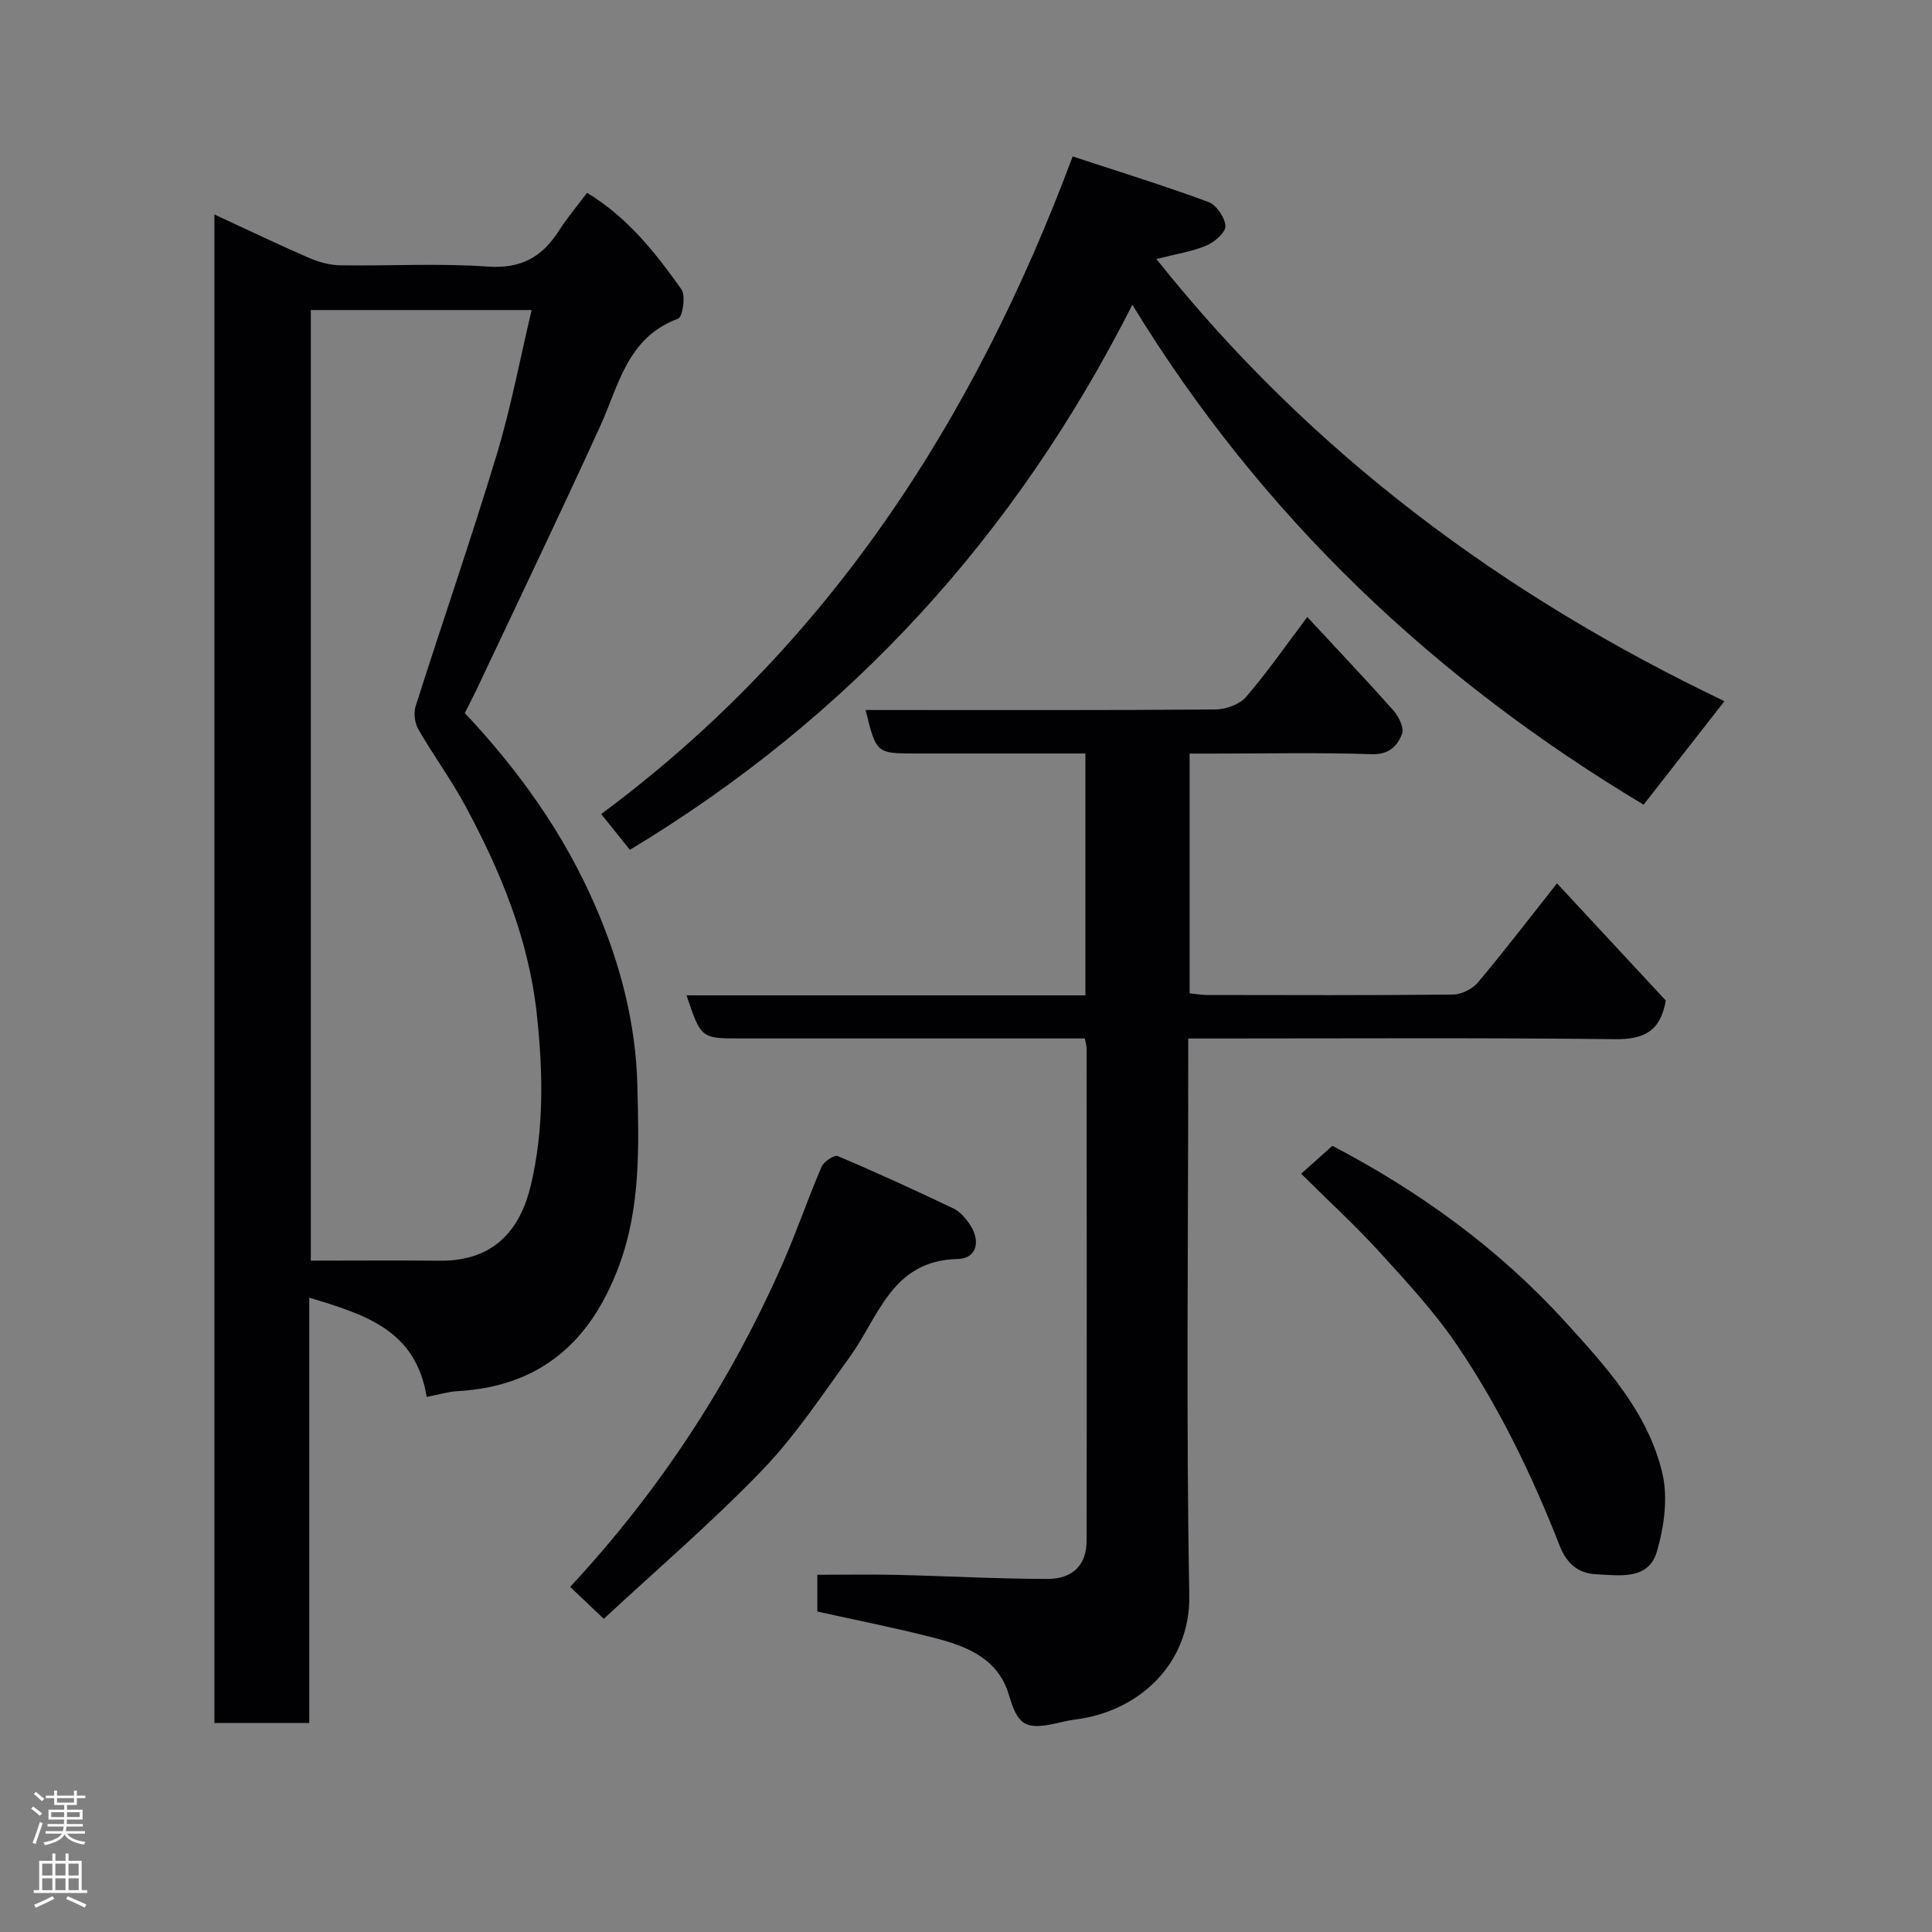 <svg enable-background="new 0 0 400 400" viewBox="0 0 400 400" xmlns="http://www.w3.org/2000/svg"><rect x="0" y="0" width="400" height="400" fill="#808080" stroke="none"/><g fill="#010103"><path d="m88.34 289.22c-2.26-14-12.97-17.09-24.31-20.56v88.07c-6.72 0-12.99 0-19.64 0 0-103.95 0-207.97 0-312.33 6.53 3.02 12.98 6.12 19.54 8.97 2.04.89 4.36 1.53 6.56 1.56 10.16.16 20.36-.46 30.48.26 6.84.48 11.21-1.91 14.69-7.34 1.75-2.74 3.87-5.24 5.88-7.93 8.35 5.04 14.16 12.39 19.55 20 .92 1.3.23 5.72-.69 6.06-10.54 3.87-12.25 13.74-16.16 22.3-8.32 18.25-17.01 36.33-25.56 54.47-.76 1.6-1.59 3.17-2.45 4.88 11.22 11.92 20.61 25.06 27.1 40.12 5.09 11.79 8.31 24.09 8.63 36.95.31 12.67.72 25.36-3.88 37.59-5.77 15.37-16.07 24.78-33.41 25.74-1.94.11-3.84.71-6.33 1.19zm-23.99-225.03v196.81c9.11 0 17.87-.08 26.62.02 11.63.14 16.85-6.79 18.95-15.69 2.75-11.66 2.51-23.44 1.22-35.36-1.69-15.58-7.51-29.59-14.8-43.13-2.93-5.44-6.63-10.47-9.72-15.83-.75-1.3-1.02-3.37-.57-4.79 5.52-17.36 11.49-34.59 16.77-52.03 2.95-9.74 4.83-19.81 7.25-30-15.41 0-30.38 0-45.72 0z"/><path d="m169.22 333.65c0-2.95 0-5.56 0-7.61 5.61 0 10.98-.1 16.35.02 10.43.24 20.87.83 31.3.84 5.32 0 8.1-2.99 8.1-7.91.05-33.99.02-67.99 0-101.98 0-.47-.17-.95-.37-2.01-1.73 0-3.5 0-5.27 0-22 0-43.99 0-65.99 0-8.2 0-8.2 0-11.2-8.92h82.58c0-16.75 0-33.01 0-50.08-2.29 0-4.71 0-7.12 0-9.33 0-18.66 0-27.99 0-8.18 0-8.18 0-10.4-9h5.45c22.33 0 44.66.07 66.98-.11 2.17-.02 5.01-1.05 6.36-2.62 4.36-5.05 8.18-10.58 12.66-16.52 6.06 6.53 12.06 12.85 17.84 19.36 1.1 1.24 2.25 3.6 1.78 4.83-.96 2.49-2.69 4.34-6.3 4.21-10.82-.37-21.66-.13-32.49-.13-1.63 0-3.27 0-5.19 0v49.63c1.07.11 2.32.35 3.57.35 17 .03 33.99.09 50.99-.09 1.74-.02 3.96-1.14 5.1-2.48 5.36-6.36 10.42-12.98 16.4-20.54 7.8 8.4 15.25 16.42 22.52 24.25-1.07 6.34-4.49 8.08-10.47 8.01-27.49-.31-54.99-.14-82.48-.14-1.8 0-3.6 0-5.92 0v5.76c0 36.49-.45 72.99.22 109.47.26 14.16-10.31 24.12-23.7 25.78-1.45.18-2.87.57-4.3.87-6.01 1.28-7.55.14-9.33-5.93-2.25-7.66-8.81-10.15-15.57-11.88-7.99-2.06-16.1-3.65-24.11-5.43z"/><path d="m222.09 32.39c9.51 3.13 18.89 6.03 28.09 9.42 1.66.61 3.43 3.21 3.53 4.98.08 1.31-2.24 3.33-3.91 4.04-2.96 1.25-6.24 1.74-10.38 2.8 32.07 40.3 72 69.77 117.61 91.54-5.92 7.58-11.43 14.63-16.74 21.43-43.17-25.86-78.94-59.48-105.85-103.5-24.24 47.88-58.46 85.38-104.03 112.85-1.67-2.08-3.49-4.35-5.94-7.41 46.68-34.58 77.06-81.1 97.62-136.15z"/><path d="m269.39 243.01c2.41-2.15 4.37-3.91 6.46-5.78 17.91 9.35 34.32 21.18 48.14 36.35 8.47 9.3 17.17 18.78 20.17 31.38 1.21 5.08.39 11.12-1.11 16.25-1.76 6.03-7.78 4.94-12.61 4.72-3.74-.17-6.11-2.26-7.54-5.94-5.71-14.58-12.52-28.68-21.33-41.63-4.69-6.89-10.45-13.09-16.08-19.28-4.94-5.41-10.36-10.37-16.1-16.07z"/><path d="m125.01 335.16c-2.63-2.49-4.78-4.53-6.97-6.61 18.6-20.01 33.2-42.35 44.07-67.11 2.87-6.54 5.17-13.32 7.99-19.88.46-1.07 2.64-2.51 3.36-2.2 8.07 3.41 16.04 7.08 23.95 10.84 1.28.61 2.37 1.87 3.22 3.07 2.51 3.52 1.7 7.29-2.34 7.39-13.67.31-16.3 11.9-22.32 20.23-5.83 8.07-11.39 16.48-18.26 23.6-10.39 10.77-21.81 20.55-32.7 30.67z"/></g><path d="m6.44 374.46.42-.45c.65.47 1.27.95 1.85 1.44l-.45.49c-.65-.56-1.25-1.06-1.82-1.48m.93 7.33-.63-.26c.55-1.36 1.05-2.8 1.52-4.33.19.1.38.19.59.27-.46 1.29-.95 2.73-1.48 4.32m-.38-10.38.44-.42c.43.34 1.01.82 1.74 1.44l-.49.49c-.53-.51-1.09-1.01-1.69-1.51m2.5.35h1.72v-1.04h.59v1.04h3.52v-1.04h.59v1.04h1.75v.53h-1.75v1.42h-2.03v.97h3.22v2.03h-3.24c0 .35-.01.66-.03.93h3.32v.53h-3.37c-.03.27-.08.58-.15.94h3.96v.53h-3.71c.67.92 1.93 1.48 3.79 1.68-.13.24-.23.44-.29.59-2.13-.38-3.48-1.08-4.04-2.12-.43.97-1.77 1.72-4.03 2.23-.09-.19-.2-.37-.33-.55 2.1-.42 3.37-1.03 3.81-1.83h-3.36v-.53h3.58c.08-.29.13-.61.16-.94h-3.33v-.53h3.39c.02-.27.04-.58.04-.93h-3.23v-2.03h3.25v-.97h-2.07v-1.42h-1.73zm1.12 3.44v1h2.65c.01-.3.02-.44.01-.4v-.25-.35zm1.19-2h3.52v-.91h-3.52zm4.71 2h-2.63v.59c0 .16-.01.28-.01.4h2.64z" fill="#fcfafa"/><path d="m13.56 383.74h.63v1.52h2.72v6.07h1.13v.6h-11.06v-.6h1.13v-6.07h2.73v-1.52h.63v1.52h2.1v-1.52zm-2.69 8.83.38.56c-1.24.63-2.53 1.25-3.85 1.85-.1-.21-.21-.42-.34-.63 1.36-.55 2.63-1.15 3.81-1.78m-2.13-4.27h2.1v-2.45h-2.1zm0 3.04h2.1v-2.46h-2.1zm2.72-3.04h2.1v-2.45h-2.1zm0 3.04h2.1v-2.46h-2.1zm6.07 3.6c-1.41-.71-2.7-1.3-3.86-1.78l.35-.56c1.45.62 2.75 1.19 3.88 1.72zm-1.25-9.09h-2.1v2.45h2.1zm-2.09 5.49h2.1v-2.46h-2.1z" fill="#fcfafa"/></svg>